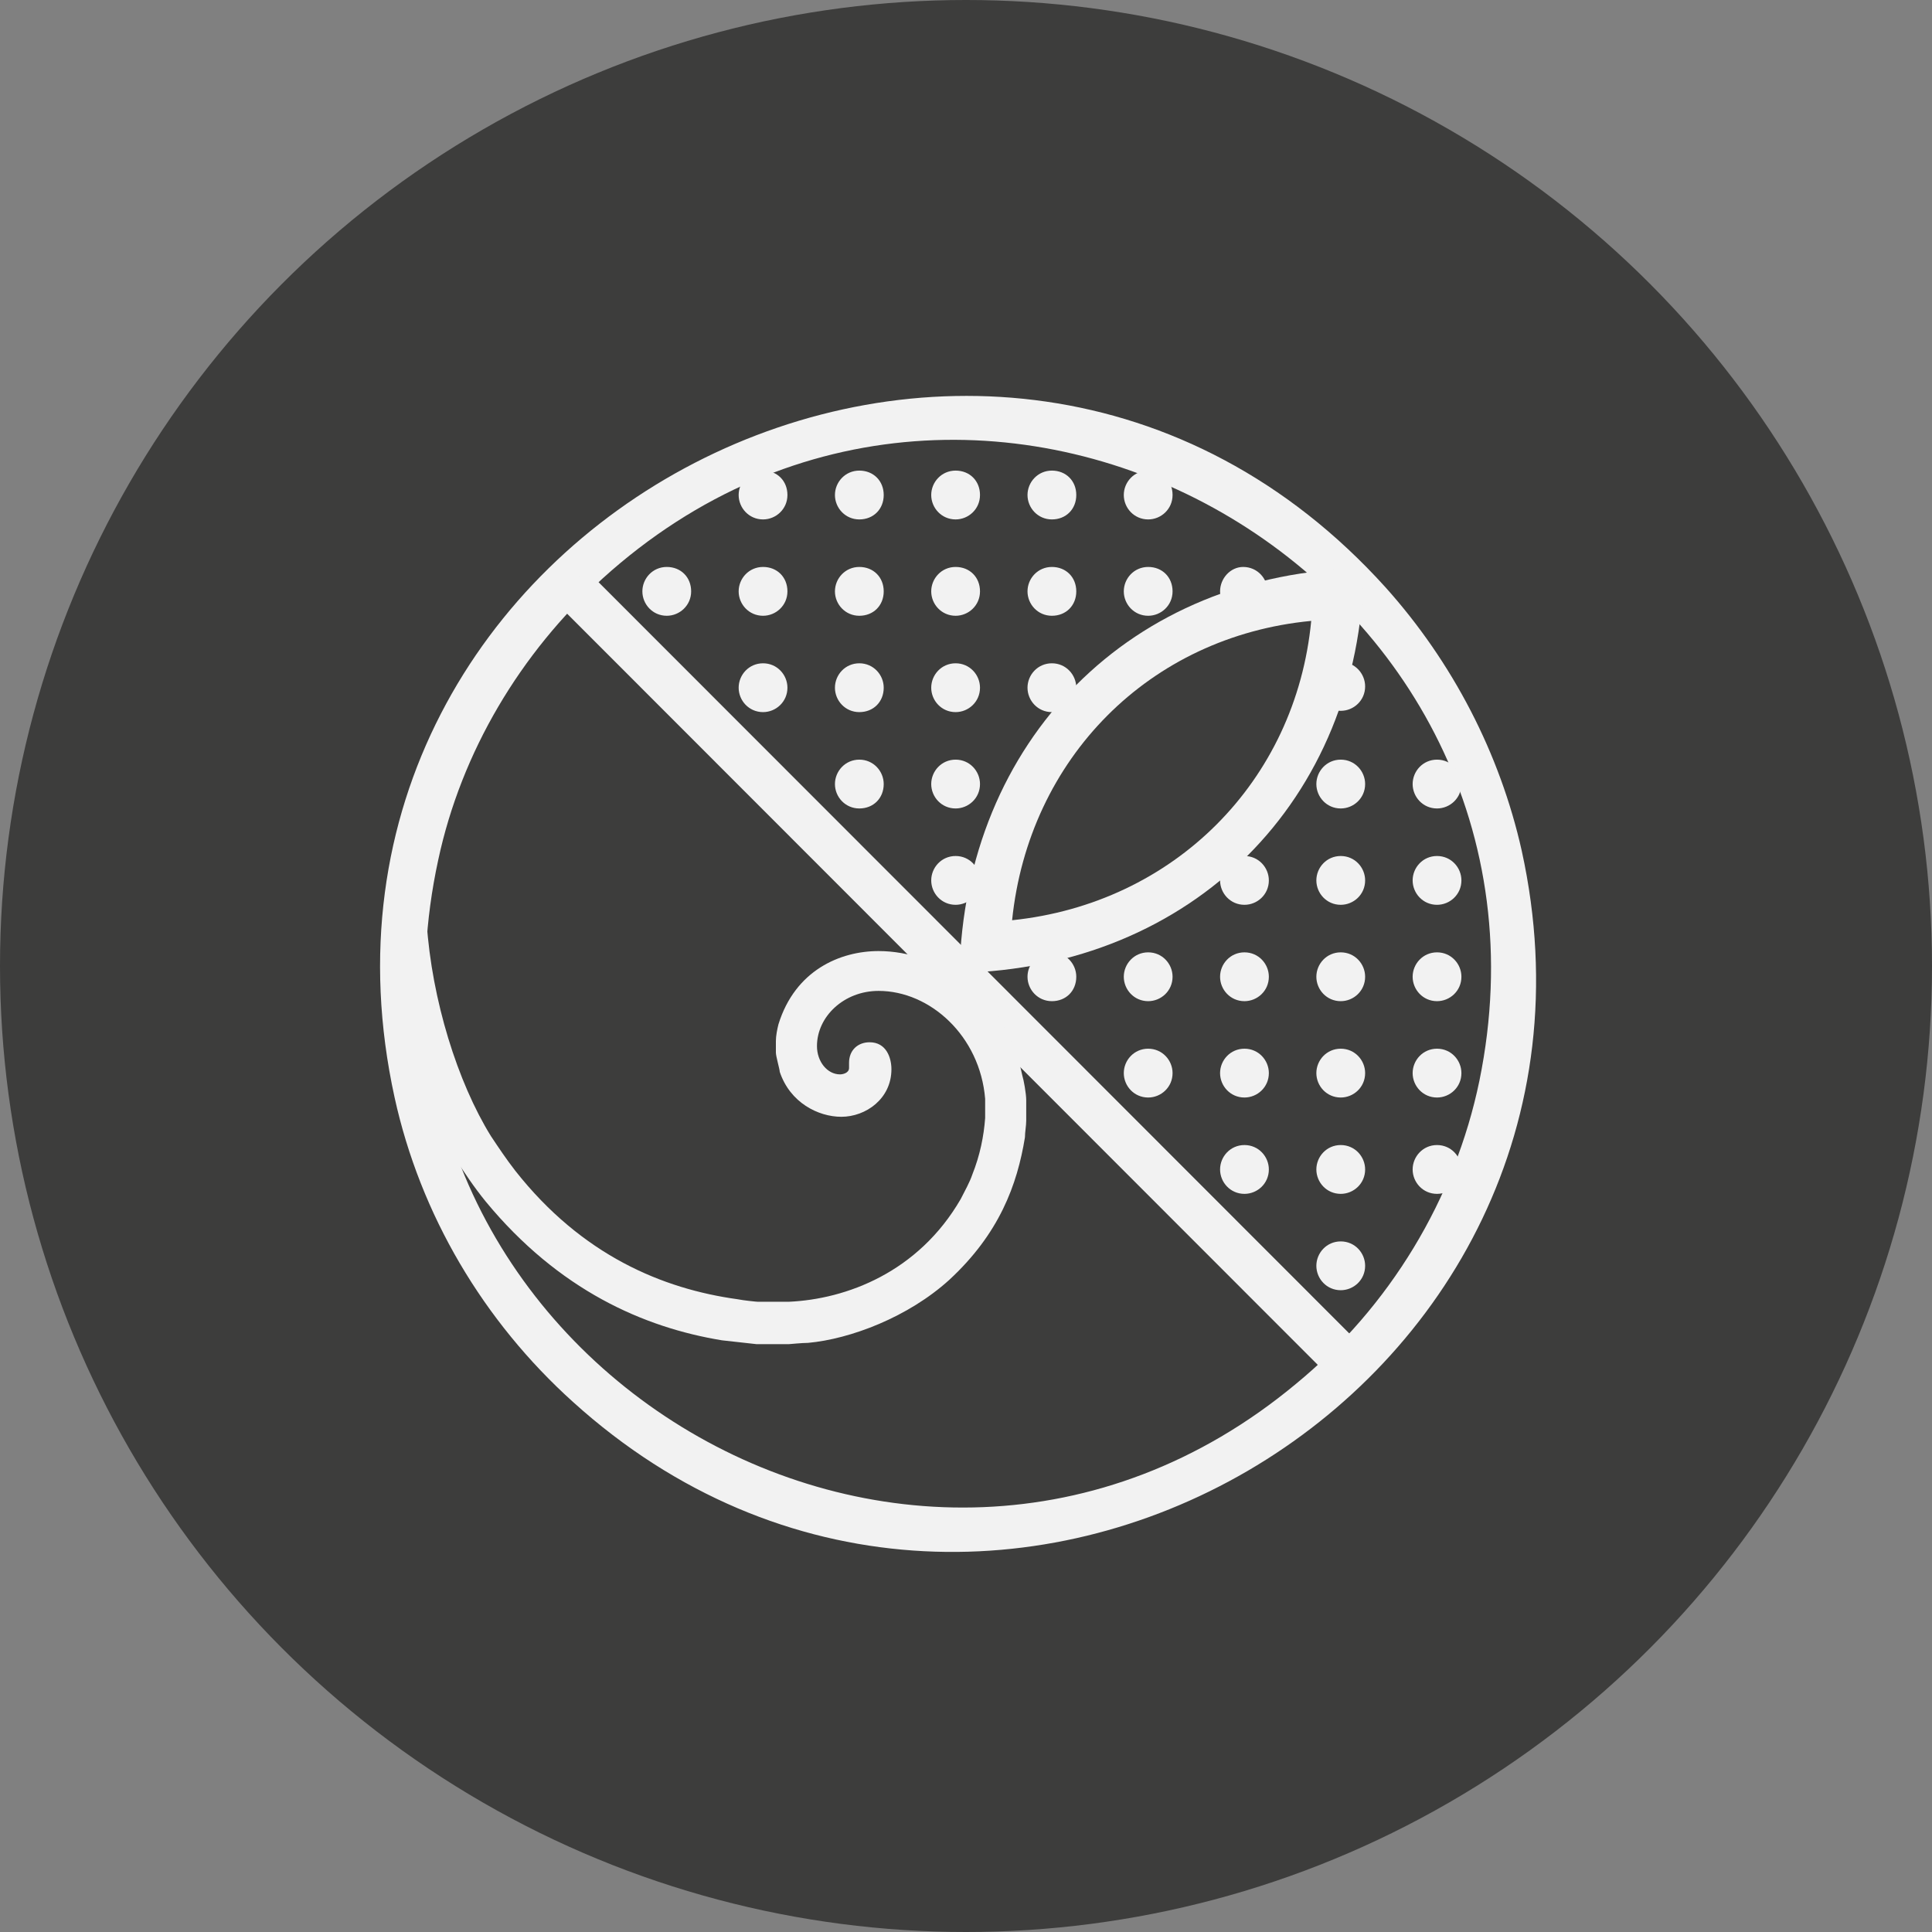 <svg width="122" height="122" viewBox="0 0 122 122" fill="none" xmlns="http://www.w3.org/2000/svg">
<rect x="0" y="0" width="122" height="122" fill="#808080" stroke="none"/>
<circle cx="61" cy="61" r="61" fill="#3D3D3C"/>
<path fill-rule="evenodd" clip-rule="evenodd" d="M27.674 54.297C29.133 47.483 32.862 41.236 38.05 36.531C62.046 14.79 99.905 36.612 93.419 68.25C91.879 75.713 87.745 82.528 81.827 87.395C57.344 107.757 20.945 85.286 27.674 54.297ZM24.918 69.305C26.539 76.687 30.511 83.42 36.186 88.531C62.371 112.219 103.634 88.044 96.094 53.729C94.716 47.564 91.717 41.804 87.501 37.099C62.533 9.436 16.973 33.043 24.918 69.305Z" fill="#F2F2F2"/>
<path fill-rule="evenodd" clip-rule="evenodd" d="M83.124 79.932C83.124 80.743 83.772 81.473 84.664 81.473C85.475 81.473 86.204 80.824 86.204 79.932C86.204 79.121 85.556 78.391 84.664 78.391C83.772 78.391 83.124 79.121 83.124 79.932ZM77.044 73.848C77.044 74.659 77.692 75.389 78.584 75.389C79.395 75.389 80.124 74.74 80.124 73.848C80.124 73.037 79.476 72.306 78.584 72.306C77.692 72.306 77.044 73.037 77.044 73.848ZM83.124 73.848C83.124 74.659 83.772 75.389 84.664 75.389C85.475 75.389 86.204 74.74 86.204 73.848C86.204 73.037 85.556 72.306 84.664 72.306C83.772 72.306 83.124 73.037 83.124 73.848ZM89.204 73.848C89.204 74.659 89.852 75.389 90.744 75.389C91.555 75.389 92.284 74.74 92.284 73.848C92.284 73.037 91.636 72.306 90.744 72.306C89.852 72.306 89.204 73.037 89.204 73.848ZM70.964 67.763C70.964 68.575 71.612 69.305 72.504 69.305C73.315 69.305 74.044 68.656 74.044 67.763C74.044 66.952 73.396 66.222 72.504 66.222C71.612 66.222 70.964 66.952 70.964 67.763ZM77.044 67.763C77.044 68.575 77.692 69.305 78.584 69.305C79.395 69.305 80.124 68.656 80.124 67.763C80.124 66.952 79.476 66.222 78.584 66.222C77.692 66.222 77.044 66.952 77.044 67.763ZM83.124 67.763C83.124 68.575 83.772 69.305 84.664 69.305C85.475 69.305 86.204 68.656 86.204 67.763C86.204 66.952 85.556 66.222 84.664 66.222C83.772 66.222 83.124 66.952 83.124 67.763ZM89.204 67.763C89.204 68.575 89.852 69.305 90.744 69.305C91.555 69.305 92.284 68.656 92.284 67.763C92.284 66.952 91.636 66.222 90.744 66.222C89.852 66.222 89.204 66.952 89.204 67.763ZM64.884 61.679C64.884 62.49 65.532 63.221 66.424 63.221C67.316 63.221 67.964 62.572 67.964 61.679C67.964 60.868 67.316 60.138 66.424 60.138C65.532 60.138 64.884 60.868 64.884 61.679ZM70.964 61.679C70.964 62.49 71.612 63.221 72.504 63.221C73.315 63.221 74.044 62.572 74.044 61.679C74.044 60.868 73.396 60.138 72.504 60.138C71.612 60.138 70.964 60.868 70.964 61.679ZM77.044 61.679C77.044 62.49 77.692 63.221 78.584 63.221C79.395 63.221 80.124 62.572 80.124 61.679C80.124 60.868 79.476 60.138 78.584 60.138C77.692 60.138 77.044 60.868 77.044 61.679ZM83.124 61.679C83.124 62.49 83.772 63.221 84.664 63.221C85.475 63.221 86.204 62.572 86.204 61.679C86.204 60.868 85.556 60.138 84.664 60.138C83.772 60.138 83.124 60.868 83.124 61.679ZM89.204 61.679C89.204 62.49 89.852 63.221 90.744 63.221C91.555 63.221 92.284 62.572 92.284 61.679C92.284 60.868 91.636 60.138 90.744 60.138C89.852 60.138 89.204 60.868 89.204 61.679ZM58.804 55.595C58.804 56.406 59.452 57.136 60.344 57.136C61.155 57.136 61.884 56.487 61.884 55.595C61.884 54.784 61.236 54.054 60.344 54.054C59.452 54.054 58.804 54.784 58.804 55.595ZM77.044 55.595C77.044 56.406 77.692 57.136 78.584 57.136C79.395 57.136 80.124 56.487 80.124 55.595C80.124 54.784 79.476 54.054 78.584 54.054C78.341 54.054 78.098 54.135 77.936 54.216C77.692 54.378 77.53 54.622 77.287 54.784C77.125 55.027 77.044 55.271 77.044 55.595ZM83.124 55.595C83.124 56.406 83.772 57.136 84.664 57.136C85.475 57.136 86.204 56.487 86.204 55.595C86.204 54.784 85.556 54.054 84.664 54.054C83.772 54.054 83.124 54.784 83.124 55.595ZM89.204 55.595C89.204 56.406 89.852 57.136 90.744 57.136C91.555 57.136 92.284 56.487 92.284 55.595C92.284 54.784 91.636 54.054 90.744 54.054C89.852 54.054 89.204 54.784 89.204 55.595ZM52.724 49.511C52.724 50.322 53.372 51.052 54.264 51.052C55.156 51.052 55.804 50.403 55.804 49.511C55.804 48.7 55.156 47.969 54.264 47.969C53.372 47.969 52.724 48.7 52.724 49.511ZM58.804 49.511C58.804 50.322 59.452 51.052 60.344 51.052C61.155 51.052 61.884 50.403 61.884 49.511C61.884 48.7 61.236 47.969 60.344 47.969C59.452 47.969 58.804 48.7 58.804 49.511ZM83.124 49.511C83.124 50.322 83.772 51.052 84.664 51.052C85.475 51.052 86.204 50.403 86.204 49.511C86.204 48.7 85.556 47.969 84.664 47.969C83.772 47.969 83.124 48.7 83.124 49.511ZM89.204 49.511C89.204 50.322 89.852 51.052 90.744 51.052C91.555 51.052 92.284 50.403 92.284 49.511C92.284 48.7 91.636 47.969 90.744 47.969C89.852 47.969 89.204 48.7 89.204 49.511ZM46.644 43.427C46.644 44.238 47.292 44.968 48.184 44.968C48.995 44.968 49.724 44.319 49.724 43.427C49.724 42.615 49.076 41.885 48.184 41.885C47.292 41.885 46.644 42.615 46.644 43.427ZM52.724 43.427C52.724 44.238 53.372 44.968 54.264 44.968C55.156 44.968 55.804 44.319 55.804 43.427C55.804 42.615 55.156 41.885 54.264 41.885C53.372 41.885 52.724 42.615 52.724 43.427ZM58.804 43.427C58.804 44.238 59.452 44.968 60.344 44.968C61.155 44.968 61.884 44.319 61.884 43.427C61.884 42.615 61.236 41.885 60.344 41.885C59.452 41.885 58.804 42.615 58.804 43.427ZM64.884 43.427C64.884 44.238 65.532 44.968 66.424 44.968C66.748 44.968 66.992 44.887 67.235 44.725C67.397 44.481 67.64 44.319 67.802 44.076C67.883 43.913 67.964 43.67 67.964 43.427C67.964 42.615 67.316 41.885 66.424 41.885C65.532 41.885 64.884 42.615 64.884 43.427ZM83.61 44.481C83.853 44.725 84.259 44.887 84.664 44.887C85.475 44.887 86.204 44.238 86.204 43.346C86.204 42.534 85.556 41.804 84.664 41.804C84.502 41.804 84.34 41.804 84.259 41.885C84.016 42.778 83.853 43.589 83.61 44.481ZM40.564 37.343C40.564 38.154 41.212 38.884 42.104 38.884C42.914 38.884 43.644 38.235 43.644 37.343C43.644 36.45 42.996 35.801 42.104 35.801C41.212 35.801 40.564 36.531 40.564 37.343ZM46.644 37.343C46.644 38.154 47.292 38.884 48.184 38.884C48.995 38.884 49.724 38.235 49.724 37.343C49.724 36.45 49.076 35.801 48.184 35.801C47.292 35.801 46.644 36.531 46.644 37.343ZM52.724 37.343C52.724 38.154 53.372 38.884 54.264 38.884C55.156 38.884 55.804 38.235 55.804 37.343C55.804 36.45 55.156 35.801 54.264 35.801C53.372 35.801 52.724 36.531 52.724 37.343ZM58.804 37.343C58.804 38.154 59.452 38.884 60.344 38.884C61.155 38.884 61.884 38.235 61.884 37.343C61.884 36.45 61.236 35.801 60.344 35.801C59.452 35.801 58.804 36.531 58.804 37.343ZM64.884 37.343C64.884 38.154 65.532 38.884 66.424 38.884C67.316 38.884 67.964 38.235 67.964 37.343C67.964 36.45 67.316 35.801 66.424 35.801C65.532 35.801 64.884 36.531 64.884 37.343ZM70.964 37.343C70.964 38.154 71.612 38.884 72.504 38.884C73.315 38.884 74.044 38.235 74.044 37.343C74.044 36.45 73.396 35.801 72.504 35.801C71.612 35.801 70.964 36.531 70.964 37.343ZM77.044 37.343C77.044 37.748 77.206 38.154 77.449 38.397C78.341 38.154 79.233 37.91 79.962 37.748C79.962 37.586 80.043 37.505 80.043 37.343C80.043 36.531 79.395 35.801 78.503 35.801C77.692 35.801 77.044 36.531 77.044 37.343ZM46.644 31.258C46.644 32.069 47.292 32.8 48.184 32.8C48.995 32.8 49.724 32.151 49.724 31.258C49.724 30.366 49.076 29.717 48.184 29.717C47.292 29.717 46.644 30.447 46.644 31.258ZM52.724 31.258C52.724 32.069 53.372 32.8 54.264 32.8C55.156 32.8 55.804 32.151 55.804 31.258C55.804 30.366 55.156 29.717 54.264 29.717C53.372 29.717 52.724 30.447 52.724 31.258ZM58.804 31.258C58.804 32.069 59.452 32.8 60.344 32.8C61.155 32.8 61.884 32.151 61.884 31.258C61.884 30.366 61.236 29.717 60.344 29.717C59.452 29.717 58.804 30.447 58.804 31.258ZM64.884 31.258C64.884 32.069 65.532 32.8 66.424 32.8C67.316 32.8 67.964 32.151 67.964 31.258C67.964 30.366 67.316 29.717 66.424 29.717C65.532 29.717 64.884 30.447 64.884 31.258ZM70.964 31.258C70.964 32.069 71.612 32.8 72.504 32.8C73.315 32.8 74.044 32.151 74.044 31.258C74.044 30.366 73.396 29.717 72.504 29.717C71.612 29.717 70.964 30.447 70.964 31.258Z" fill="#F2F2F2"/>
<path fill-rule="evenodd" clip-rule="evenodd" d="M63.911 58.11C64.965 47.888 72.585 40.182 82.799 39.208C81.827 49.349 74.125 57.055 63.911 58.11ZM86.123 35.882C71.45 36.126 60.911 46.753 60.587 61.436C75.26 61.111 85.88 50.565 86.123 35.882Z" fill="#F2F2F2"/>
<path fill-rule="evenodd" clip-rule="evenodd" d="M83.61 86.584H85.556V84.556L37.483 36.45L35.456 36.369V38.397L83.61 86.584Z" fill="#F2F2F2"/>
<path fill-rule="evenodd" clip-rule="evenodd" d="M28.728 73.118C29.295 74.01 29.944 74.983 30.674 75.876C35.294 81.473 40.645 83.826 45.59 84.637C46.319 84.718 47.049 84.799 47.779 84.88H49.805C49.886 84.88 50.616 84.799 51.021 84.799C53.697 84.556 57.344 83.177 59.939 80.824C63.1 77.904 64.235 74.821 64.722 71.82C64.722 71.495 64.803 71.089 64.803 70.765V69.467C64.803 69.061 64.641 68.169 64.559 67.926C63.506 62.815 59.29 60.057 55.48 60.057C53.048 60.057 50.211 61.273 49.157 64.681C49.076 65.005 48.995 65.411 48.995 65.735V66.465C48.995 66.709 49.238 67.52 49.238 67.682C49.886 69.629 51.67 70.522 53.129 70.522C54.669 70.522 56.291 69.386 56.291 67.52C56.291 66.79 55.966 65.816 54.913 65.816C54.183 65.816 53.615 66.303 53.615 67.114C53.615 67.195 53.615 67.439 53.615 67.439C53.615 67.763 53.21 67.844 53.048 67.844C52.237 67.844 51.589 67.033 51.589 66.06C51.589 64.194 53.291 62.572 55.48 62.572C58.723 62.572 61.884 65.411 62.209 69.386V70.603C62.127 71.738 61.884 72.955 61.398 74.172C61.236 74.659 60.911 75.227 60.668 75.713C57.993 80.337 53.453 82.041 49.805 82.203H47.86C47.779 82.203 46.968 82.122 46.563 82.041C41.861 81.392 36.754 79.283 32.538 73.929C31.971 73.199 31.484 72.469 30.998 71.738C28.89 68.331 27.269 63.139 26.944 58.272V57.217C26.782 58.596 26.701 59.976 26.701 61.436C26.701 65.573 27.431 69.467 28.728 73.118Z" fill="#F2F2F2"/>
</svg>
